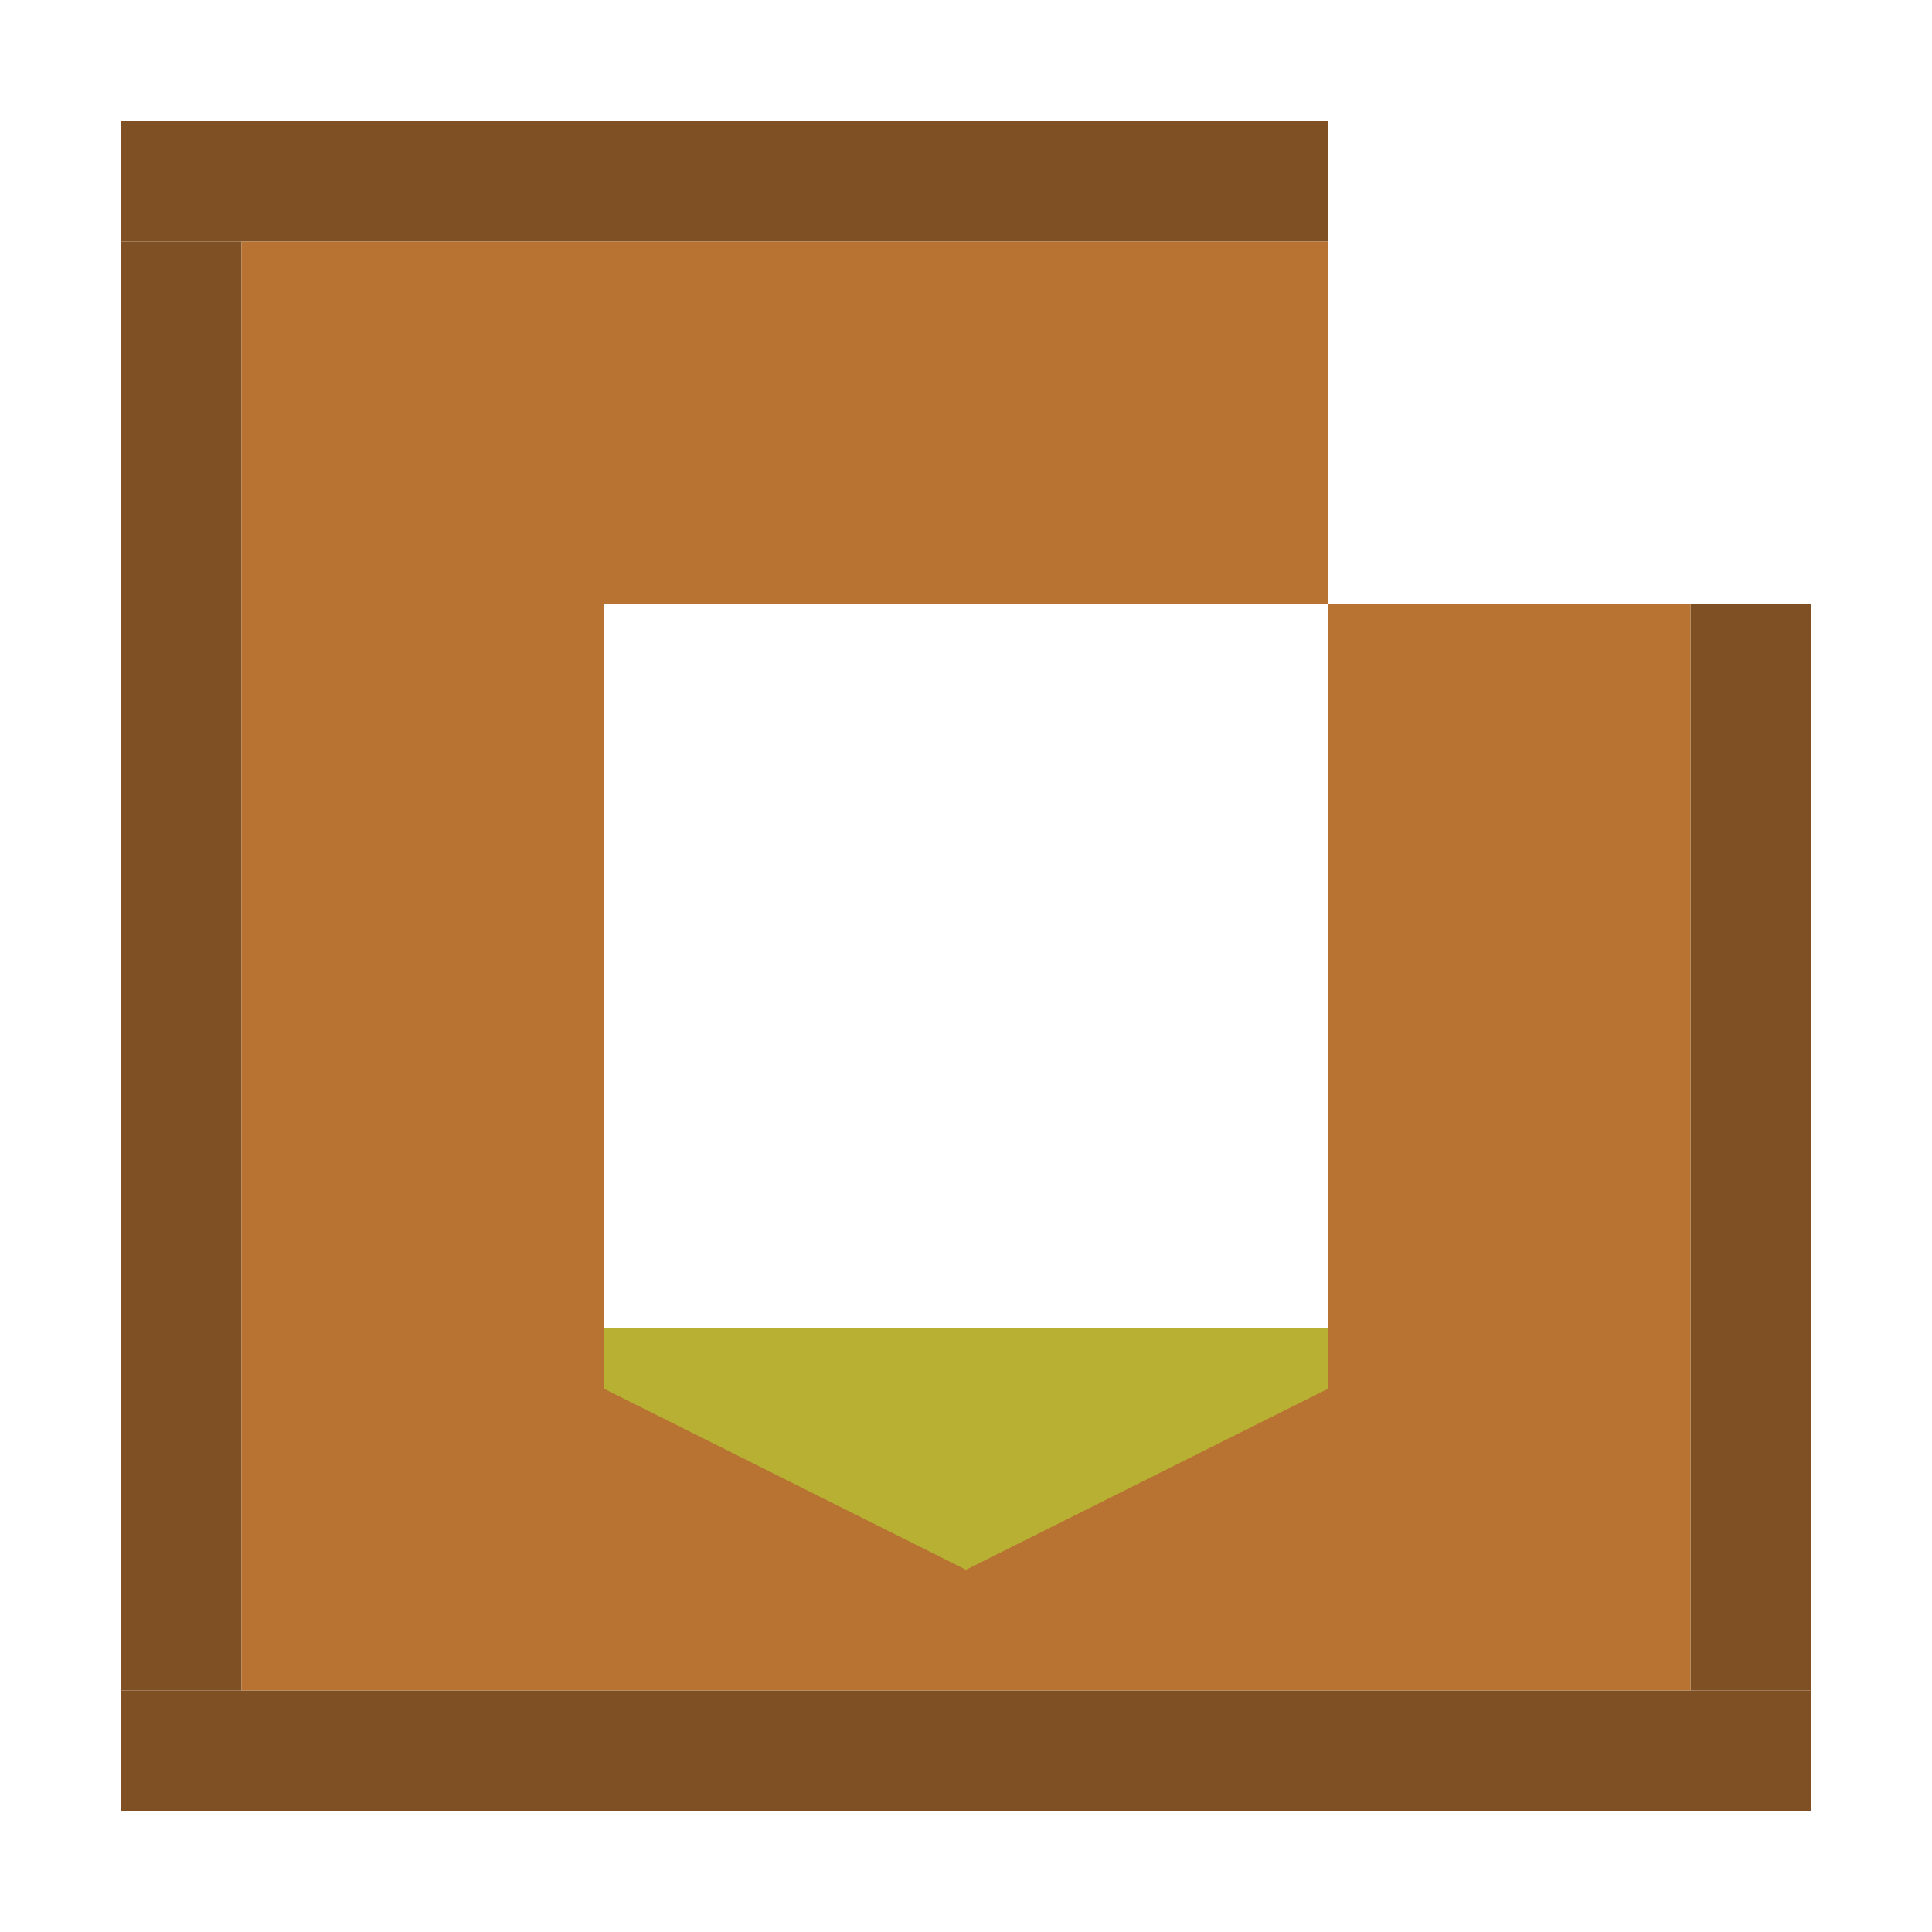 <svg xmlns="http://www.w3.org/2000/svg" version="1.1" width="32" height="32">
	<rect x="2" y="2" width="20" height="2" fill="#7f5023" />
	<rect x="2" y="28" width="28" height="2" fill="#7f5023" />
	<rect x="2" y="4" width="2" height="24" fill="#7f5023" />
	<rect x="28" y="10" width="2" height="18" fill="#7f5023" />

	<rect x="4" y="4" width="18" height="6" fill="#b87333" />
	<rect x="4" y="22" width="24" height="6" fill="#b87333" />
	<rect x="4" y="10" width="6" height="12" fill="#b87333" />
	<rect x="22" y="10" width="6" height="12" fill="#b87333" />

	<polygon points="22 22 22 23 16 26 10 23 10 22" fill="#b7b033" /> 
</svg>
